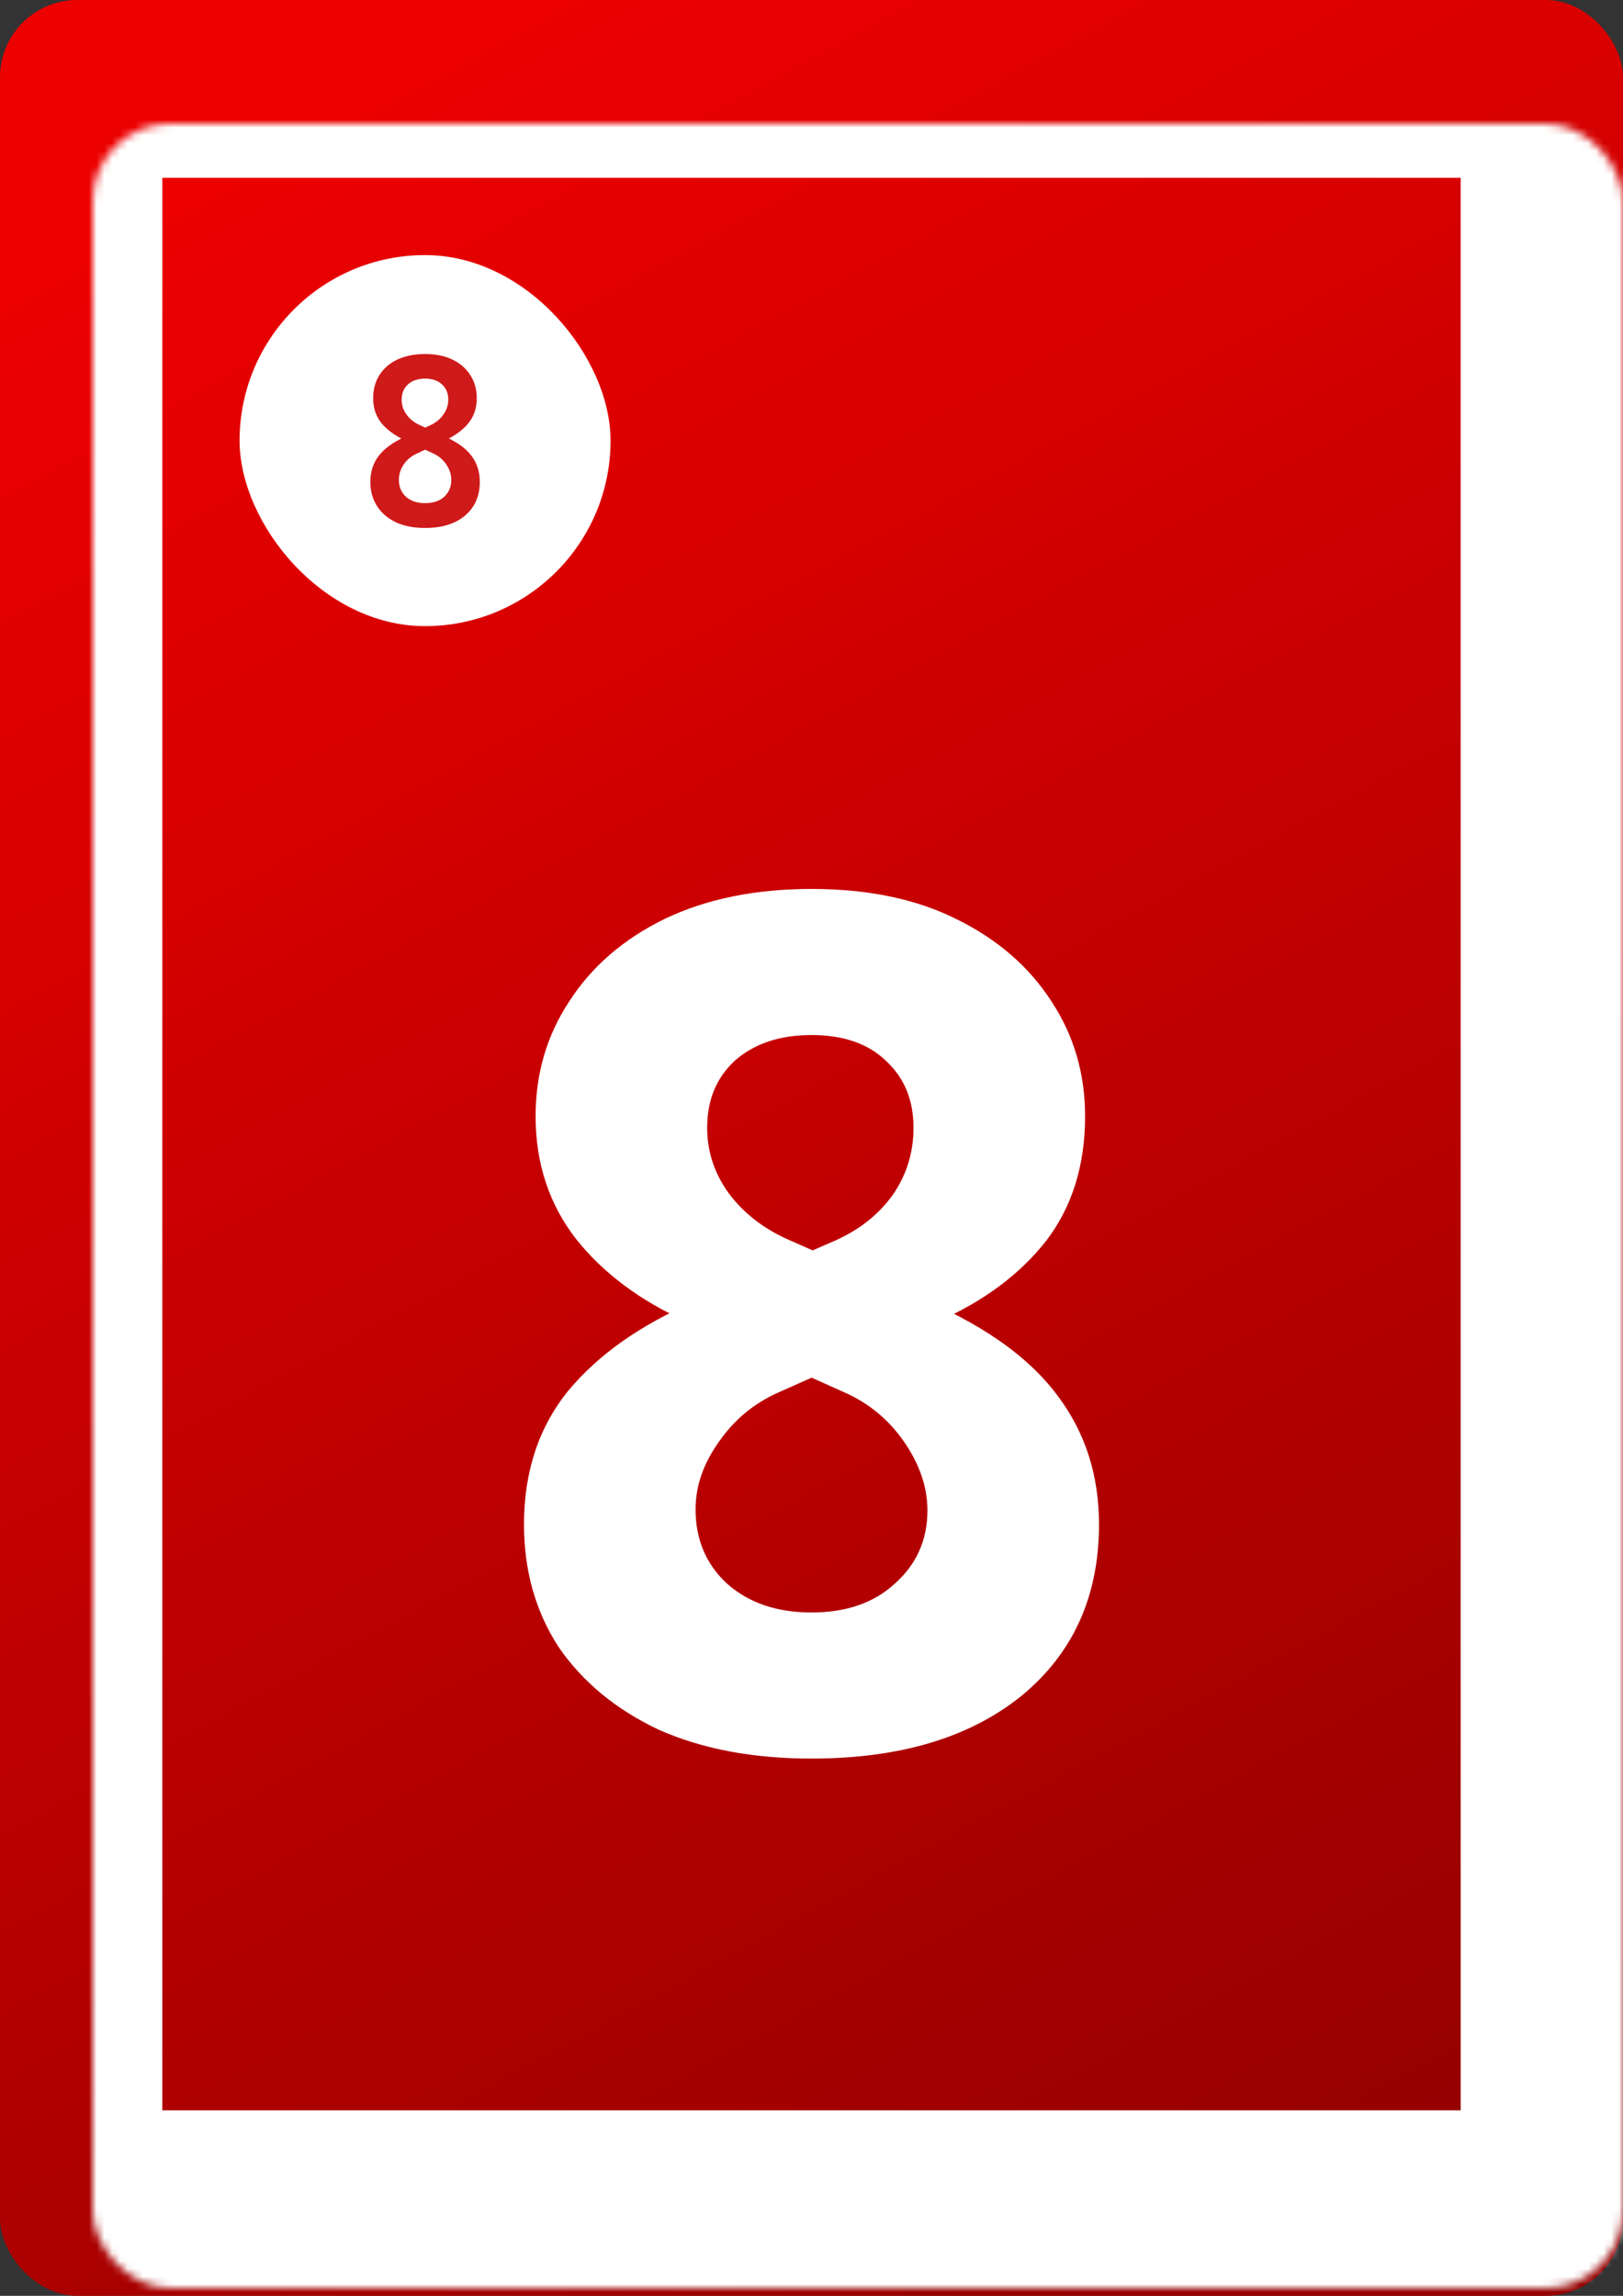 <svg width="210" height="297" viewBox="0 0 210 297" fill="none" xmlns="http://www.w3.org/2000/svg">
<rect x="0" y="0" width="210" height="297" fill="#333333" stroke="none"/>
<rect width="210" height="297" rx="10" fill="url(#paint0_linear_6_223)"/>
<mask id="path-2-inside-1_6_223" fill="white">
<rect x="6" y="8" width="198" height="280" rx="10"/>
</mask>
<rect x="6" y="8" width="198" height="280" rx="10" stroke="white" stroke-width="30" mask="url(#path-2-inside-1_6_223)"/>
<path d="M105 227.5C97.4 227.5 90.8 226.25 85.2 223.75C79.7 221.15 75.4 217.6 72.3 213.1C69.3 208.5 67.8 203.2 67.8 197.2C67.8 190.4 69.7 184.65 73.5 179.95C77.4 175.25 82.85 171.4 89.85 168.4L108.15 160.45C111.25 159.05 113.7 157.1 115.5 154.6C117.3 152 118.2 149.1 118.2 145.9C118.2 142.3 117 139.4 114.6 137.2C112.3 135 109.1 133.9 105 133.9C100.9 133.9 97.6 135 95.1 137.2C92.7 139.4 91.5 142.3 91.5 145.9C91.5 149 92.45 151.85 94.35 154.45C96.25 156.95 98.75 158.9 101.85 160.3L120.15 168.4C127.85 171.8 133.45 175.9 136.95 180.7C140.45 185.4 142.2 190.9 142.2 197.2C142.2 206.5 138.85 213.9 132.15 219.4C125.45 224.8 116.4 227.5 105 227.5ZM105 208.6C109.5 208.6 113.1 207.35 115.8 204.85C118.6 202.35 120 199.2 120 195.4C120 192.4 119 189.45 117 186.55C115 183.65 112.4 181.5 109.2 180.1L88.8 170.95C82.8 168.25 78.05 164.7 74.55 160.3C71.05 155.8 69.3 150.5 69.3 144.4C69.3 138.9 70.75 133.95 73.65 129.55C76.55 125.05 80.65 121.5 85.95 118.9C91.35 116.3 97.7 115 105 115C112.3 115 118.55 116.3 123.75 118.9C129.05 121.5 133.15 125.05 136.05 129.55C138.95 133.95 140.4 138.9 140.4 144.4C140.4 150.8 138.7 156.2 135.3 160.6C131.9 164.9 127.25 168.35 121.35 170.95L100.8 180.1C97.6 181.5 95 183.65 93 186.55C91 189.35 90 192.25 90 195.25C90 199.15 91.35 202.35 94.05 204.85C96.85 207.35 100.5 208.6 105 208.6Z" fill="white"/>
<rect x="31" y="33" width="48" height="48" rx="24" fill="white"/>
<path d="M55 68.3C53.56 68.3 52.31 68.06 51.25 67.58C50.19 67.08 49.37 66.38 48.79 65.48C48.21 64.58 47.92 63.53 47.92 62.33C47.92 61.01 48.29 59.88 49.03 58.94C49.77 58 50.87 57.2 52.33 56.54L55.69 55.01C56.41 54.67 56.97 54.21 57.37 53.63C57.79 53.05 58 52.4 58 51.68C58 50.86 57.73 50.21 57.19 49.73C56.65 49.23 55.92 48.98 55 48.98C54.08 48.98 53.34 49.23 52.78 49.73C52.24 50.23 51.97 50.89 51.97 51.71C51.97 52.41 52.18 53.05 52.6 53.63C53.02 54.21 53.58 54.66 54.28 54.98L57.61 56.51C59.19 57.21 60.33 58.04 61.03 59C61.73 59.94 62.08 61.05 62.08 62.33C62.08 64.17 61.44 65.63 60.16 66.71C58.9 67.77 57.18 68.3 55 68.3ZM55 65.09C56.04 65.09 56.86 64.82 57.46 64.28C58.08 63.72 58.39 62.99 58.39 62.09C58.39 61.39 58.18 60.73 57.76 60.11C57.34 59.47 56.76 58.98 56.02 58.64L52.45 56.99C51.09 56.35 50.05 55.59 49.33 54.71C48.63 53.81 48.28 52.74 48.28 51.5C48.28 50.38 48.55 49.39 49.09 48.53C49.63 47.67 50.4 47 51.4 46.52C52.42 46.04 53.62 45.8 55 45.8C56.38 45.8 57.56 46.04 58.54 46.52C59.54 47 60.31 47.67 60.85 48.53C61.41 49.39 61.69 50.38 61.69 51.5C61.69 52.76 61.34 53.83 60.64 54.71C59.94 55.59 58.91 56.35 57.55 56.99L53.95 58.67C53.23 58.99 52.66 59.46 52.24 60.08C51.82 60.7 51.61 61.36 51.61 62.06C51.61 62.96 51.91 63.69 52.51 64.25C53.13 64.81 53.96 65.09 55 65.09Z" fill="#CF1A1A"/>
<defs>
<linearGradient id="paint0_linear_6_223" x1="28.172" y1="23.795" x2="170" y2="285" gradientUnits="userSpaceOnUse">
<stop stop-color="#EC0000"/>
<stop offset="1" stop-color="#960000"/>
</linearGradient>
</defs>
</svg>
